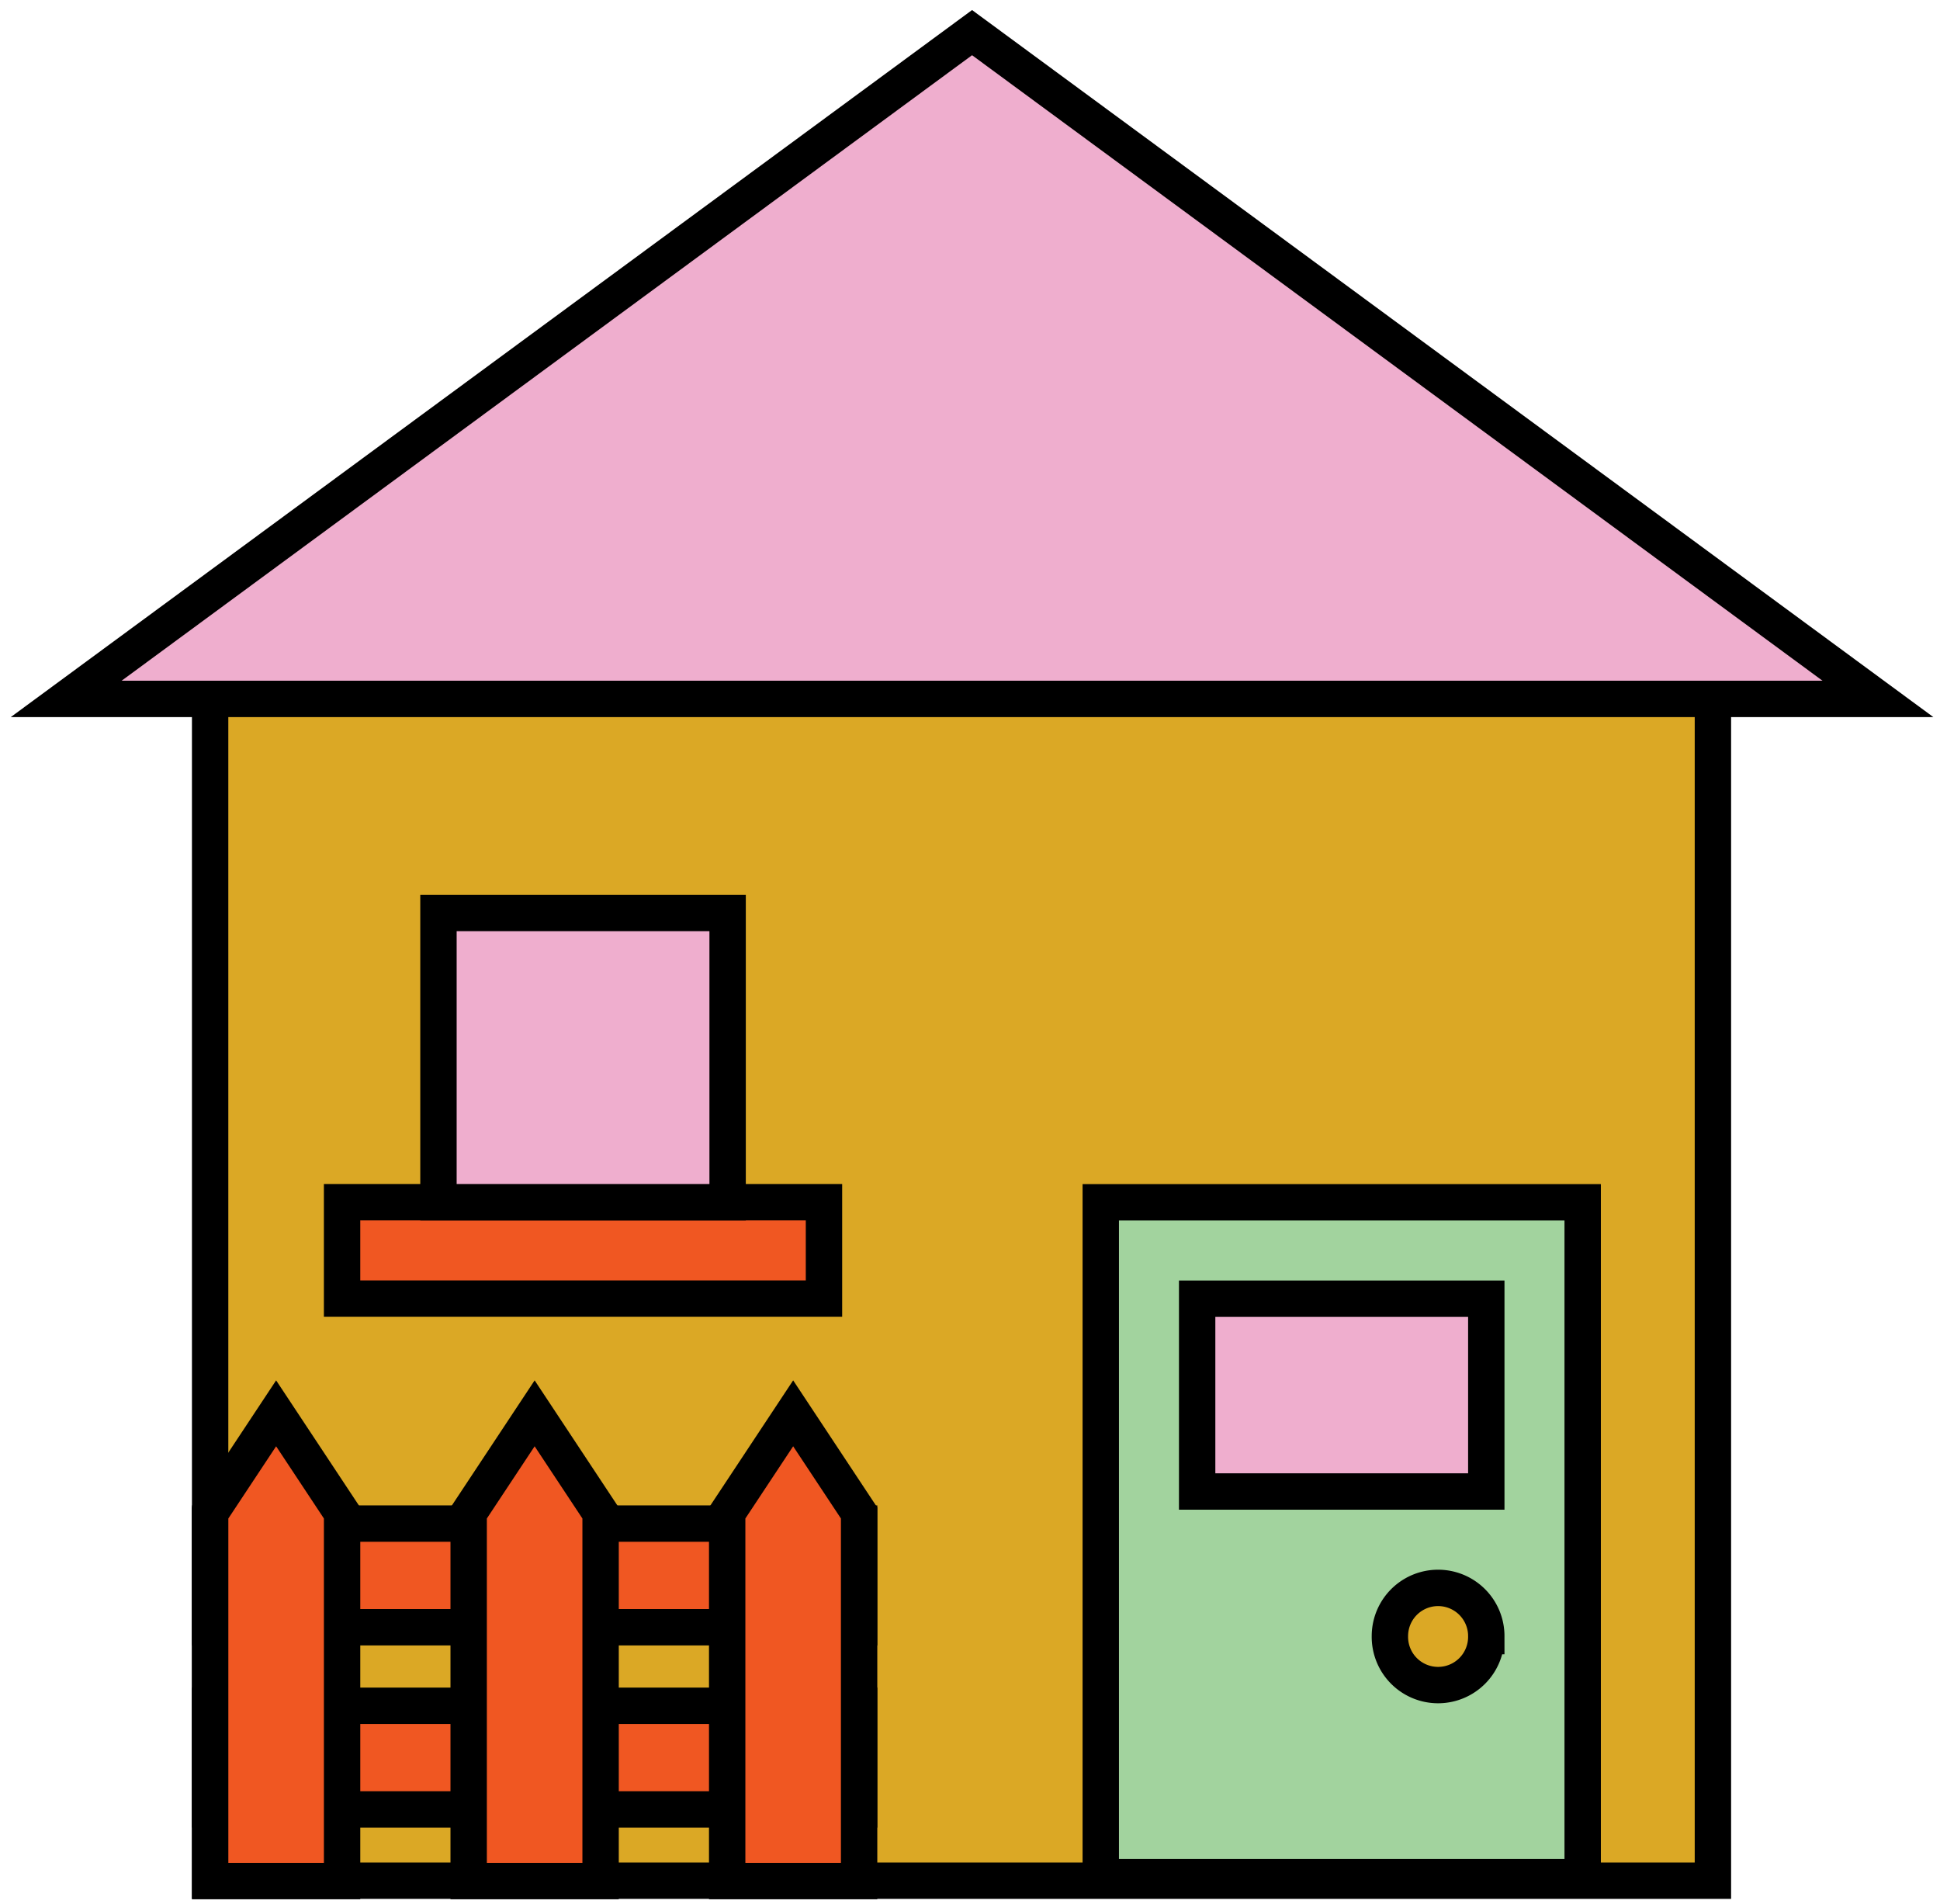 <svg xmlns="http://www.w3.org/2000/svg" width="160" height="157" viewBox="0 0 160 157">
    <g fill="none" fill-rule="evenodd">
        <path fill="#DBA825" d="M17.331 155.07h123.94V52.917H17.33z"/>
        <path stroke="#000" stroke-width="3" d="M17.331 155.07h123.94V52.917H17.33z"/>
        <path fill="#EFAECE" d="M5.46 57.627h149.42L80.17 2.69z"/>
        <path stroke="#000" stroke-width="3" d="M5.46 57.627h149.42L80.17 2.69z"/>
        <path fill="#F05722" d="M17.331 149.196h53.525v-8.548H17.33z"/>
        <path stroke="#000" stroke-width="3" d="M17.331 149.196h53.525v-8.548H17.33z"/>
        <path fill="#F05722" d="M17.331 134.172h53.525v-8.548H17.33z"/>
        <path stroke="#000" stroke-width="3" d="M17.331 134.172h53.525v-8.548H17.33z"/>
        <path fill="#F05722" d="M28.214 124.754l-5.441-8.22-5.441 8.22v30.344h10.882z"/>
        <path stroke="#000" stroke-width="3" d="M28.214 124.754l-5.441-8.22-5.441 8.22v30.344h10.882z"/>
        <path fill="#F05722" d="M49.534 124.754l-5.44-8.22-5.441 8.22v30.344h10.881z"/>
        <path stroke="#000" stroke-width="3" d="M49.534 124.754l-5.44-8.22-5.441 8.22v30.344h10.881z"/>
        <path fill="#F05722" d="M70.855 124.754l-5.44-8.22-5.441 8.22v30.344h10.881z"/>
        <path stroke="#000" stroke-width="3" d="M70.855 124.754l-5.44-8.22-5.441 8.22v30.344h10.881z"/>
        <path fill="#A2D39E" d="M90.785 154.775h39.745V99.133H90.785z"/>
        <path stroke="#000" stroke-width="3" d="M90.785 154.775h39.745V99.133H90.785z"/>
        <path fill="#DBA825" d="M122.58 134.903a3.975 3.975 0 1 1-7.949 0 3.975 3.975 0 0 1 7.95 0"/>
        <path stroke="#000" stroke-width="3" d="M122.58 134.903a3.975 3.975 0 1 1-7.949 0 3.975 3.975 0 0 1 7.95 0z"/>
        <path fill="#EFAECE" d="M98.734 122.98h23.847v-15.897H98.734z"/>
        <path stroke="#000" stroke-width="3" d="M98.734 122.98h23.847v-15.897H98.734z"/>
        <path fill="#F05722" d="M28.213 107.075h39.744v-7.949H28.213z"/>
        <path stroke="#000" stroke-width="3" d="M28.213 107.075h39.744v-7.949H28.213z"/>
        <path fill="#EFAECE" d="M36.162 99.126H60.01V75.28H36.162z"/>
        <path stroke="#000" stroke-width="3" d="M36.162 99.126H60.01V75.28H36.162z"/>
    </g>
</svg>
